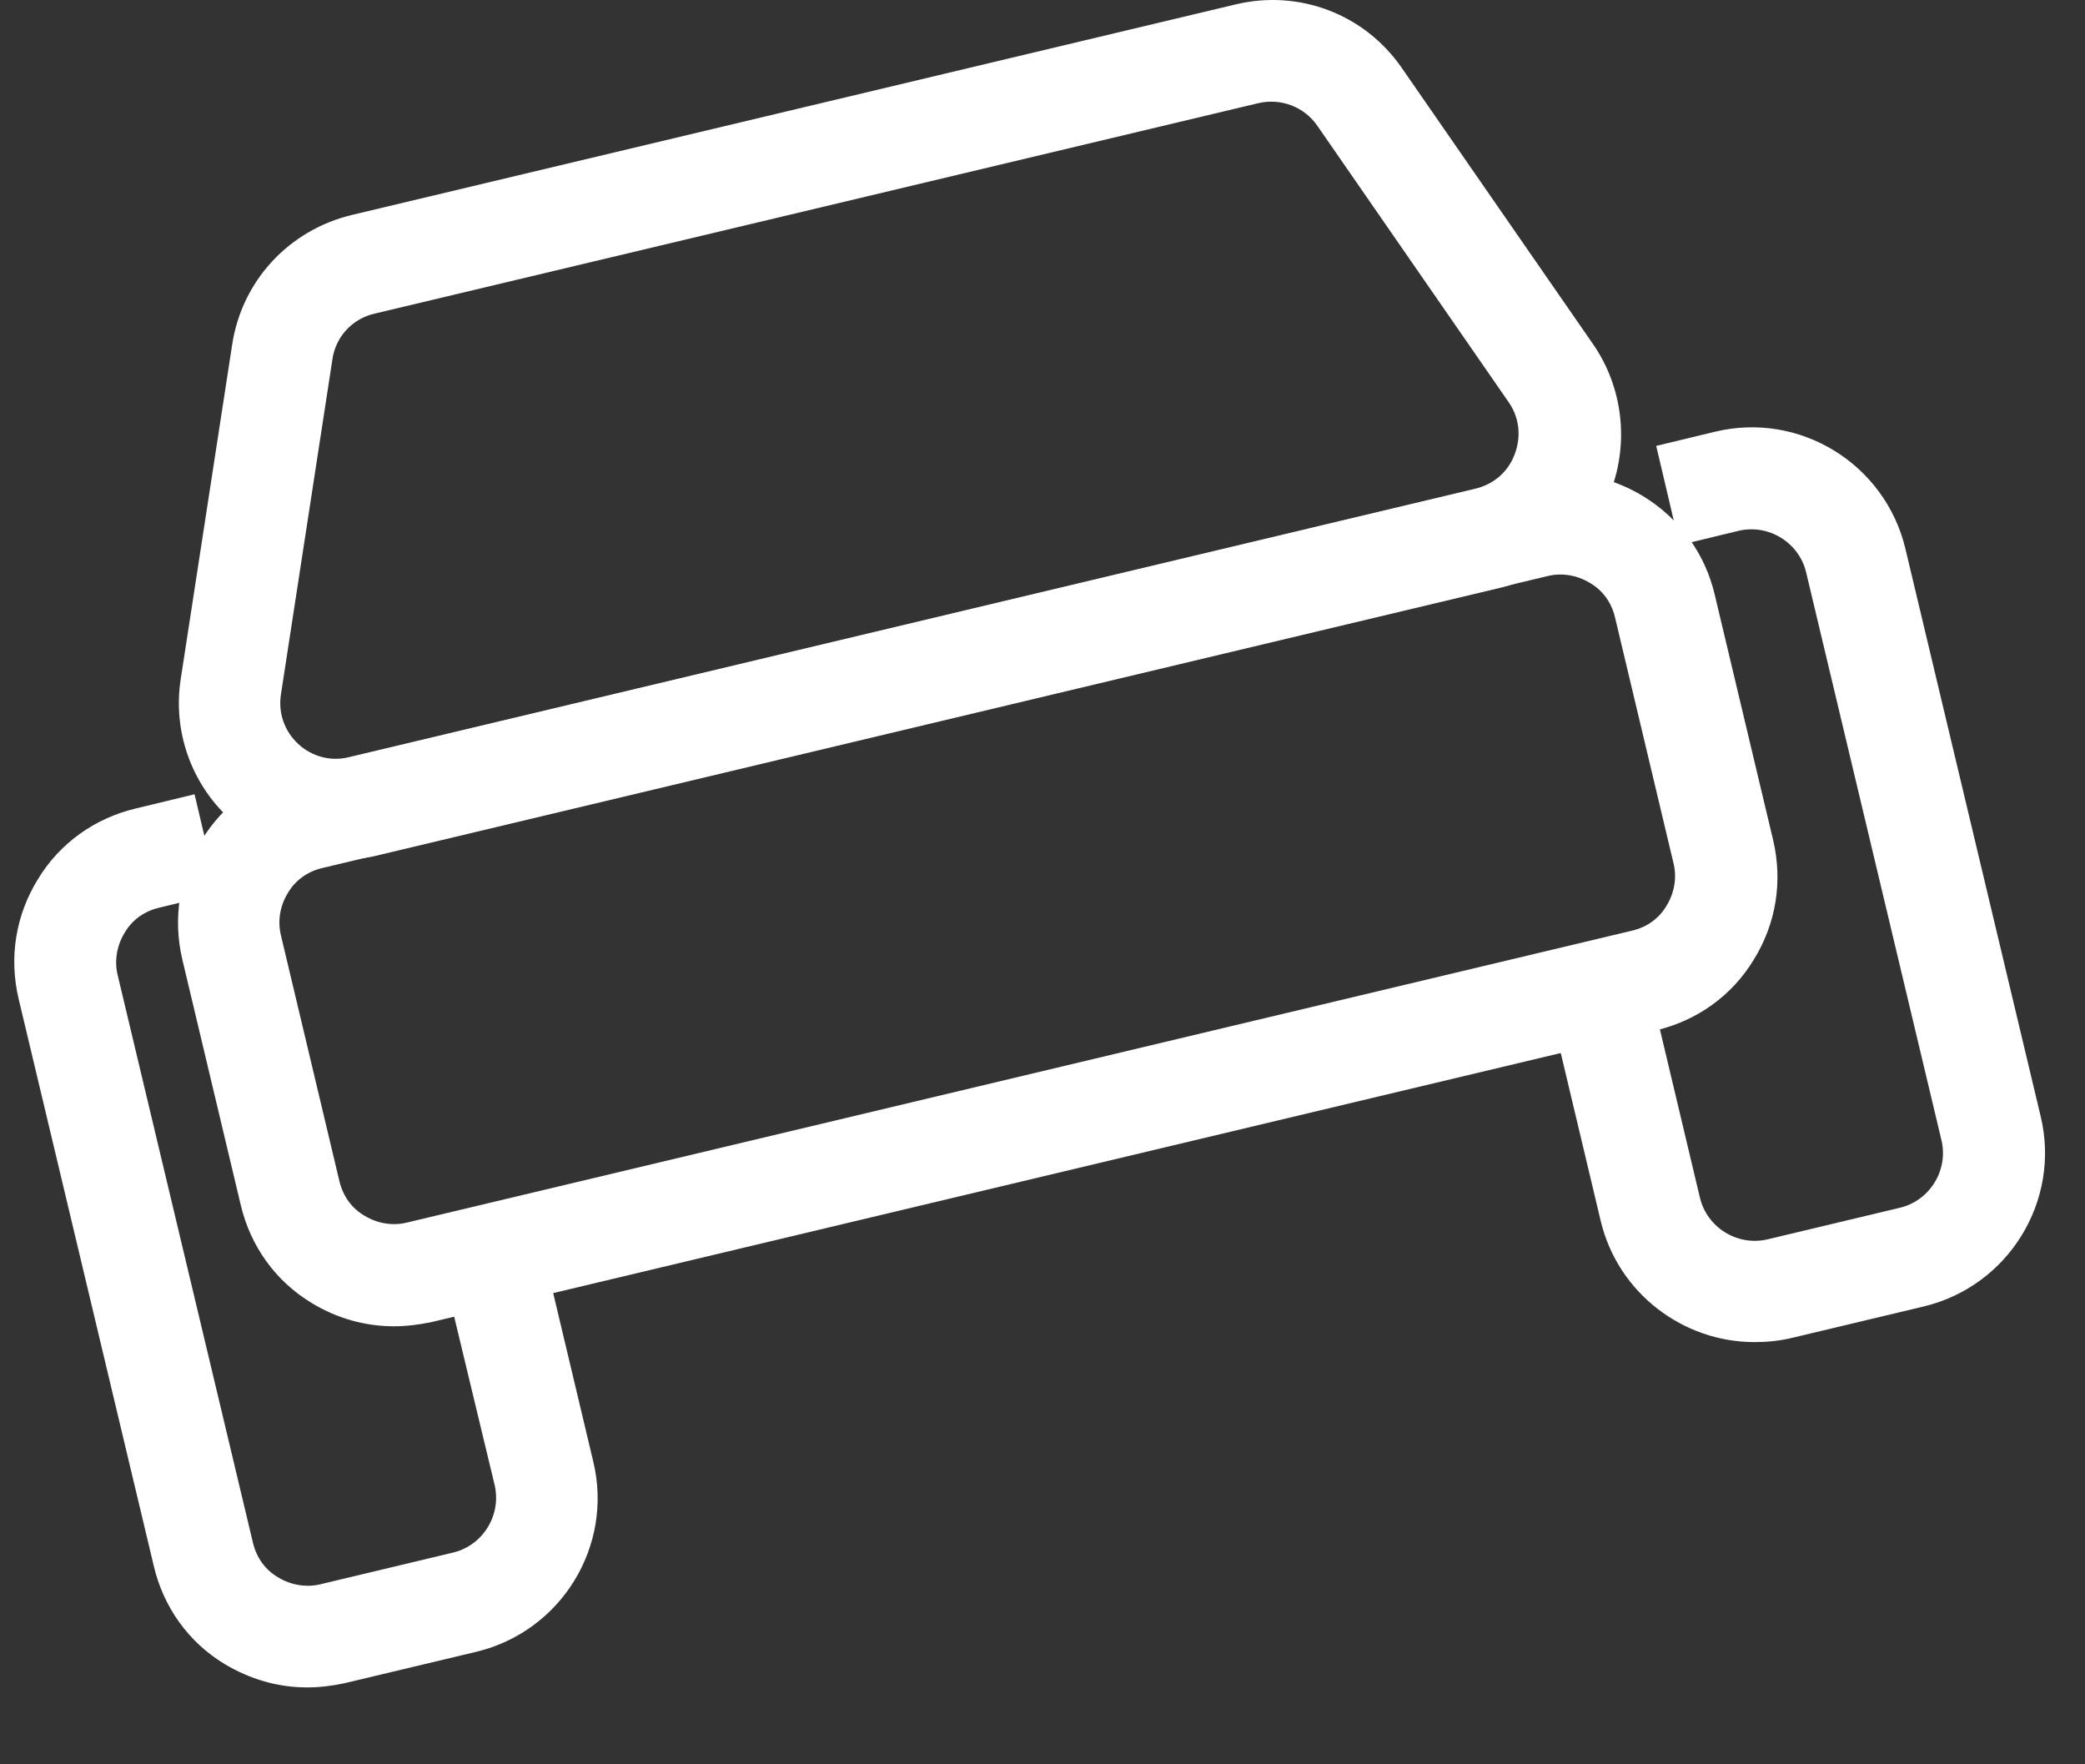 <?xml version="1.0" encoding="UTF-8" standalone="no"?><svg width='26' height='22' viewBox='0 0 26 22' fill='none' xmlns='http://www.w3.org/2000/svg'>
<rect x="0" y="0" width="26" height="22" fill="#333333" stroke="none"/>
<path d='M4.195 10.729C3.707 10.729 3.231 10.545 2.863 10.209C2.381 9.765 2.153 9.112 2.254 8.465L2.895 4.298C3.015 3.505 3.599 2.871 4.385 2.681L15.408 0.055C16.2 -0.135 17.018 0.176 17.481 0.848L19.866 4.292C20.234 4.824 20.316 5.509 20.088 6.118C19.86 6.727 19.34 7.177 18.705 7.33L4.658 10.678C4.499 10.71 4.347 10.729 4.195 10.729ZM2.876 8.56L3.504 8.655C3.466 8.89 3.548 9.118 3.719 9.277C3.89 9.435 4.125 9.498 4.353 9.441L18.401 6.093C18.629 6.036 18.807 5.884 18.889 5.662C18.972 5.44 18.946 5.205 18.813 5.015L16.429 1.571C16.264 1.33 15.972 1.222 15.693 1.286L4.67 3.911C4.391 3.975 4.182 4.203 4.144 4.488L3.504 8.655L2.876 8.56Z' fill='white'/>
<path d='M4.912 16.538C4.55 16.538 4.195 16.437 3.884 16.246C3.434 15.974 3.123 15.536 3.003 15.029L2.274 11.966C2.153 11.452 2.236 10.925 2.515 10.475C2.787 10.025 3.225 9.714 3.732 9.594L19.01 5.953C19.524 5.833 20.05 5.915 20.501 6.194C20.951 6.473 21.262 6.905 21.382 7.412L22.111 10.475C22.232 10.989 22.149 11.515 21.87 11.966C21.598 12.416 21.16 12.727 20.653 12.847L5.375 16.487C5.216 16.519 5.064 16.538 4.912 16.538ZM3.504 11.667L4.233 14.731C4.278 14.915 4.385 15.067 4.55 15.162C4.709 15.257 4.899 15.289 5.077 15.244L20.355 11.604C20.539 11.56 20.691 11.452 20.786 11.287C20.881 11.128 20.913 10.938 20.868 10.761L20.139 7.697C20.095 7.513 19.987 7.361 19.822 7.266C19.663 7.171 19.473 7.139 19.296 7.184L4.018 10.824C3.834 10.868 3.681 10.976 3.586 11.141C3.491 11.3 3.46 11.483 3.504 11.667Z' fill='white'/>
<path d='M3.828 21.041C3.466 21.041 3.117 20.939 2.8 20.749C2.35 20.477 2.039 20.039 1.919 19.532L0.232 12.454C0.111 11.94 0.194 11.414 0.473 10.963C0.745 10.513 1.183 10.203 1.69 10.082L2.426 9.904L2.718 11.141L1.982 11.319C1.798 11.363 1.646 11.471 1.551 11.636C1.456 11.794 1.424 11.985 1.468 12.162L3.155 19.24C3.2 19.424 3.307 19.576 3.472 19.671C3.631 19.766 3.821 19.798 3.999 19.754L5.648 19.36C6.022 19.272 6.256 18.891 6.168 18.517L5.514 15.796L6.751 15.504L7.398 18.225C7.652 19.278 6.999 20.343 5.939 20.597L4.29 20.99C4.138 21.022 3.986 21.041 3.828 21.041Z' fill='white'/>
<path d='M21.877 16.735C20.989 16.735 20.177 16.126 19.961 15.225L19.314 12.505L20.551 12.213L21.198 14.934C21.287 15.308 21.667 15.542 22.041 15.454L23.691 15.06C24.065 14.972 24.299 14.591 24.21 14.217L22.523 7.139C22.435 6.765 22.054 6.53 21.68 6.619L20.944 6.797L20.653 5.56L21.388 5.383C22.441 5.129 23.506 5.782 23.76 6.841L25.447 13.919C25.701 14.972 25.048 16.037 23.988 16.291L22.34 16.684C22.181 16.722 22.029 16.735 21.877 16.735Z' fill='white'/>
</svg>
